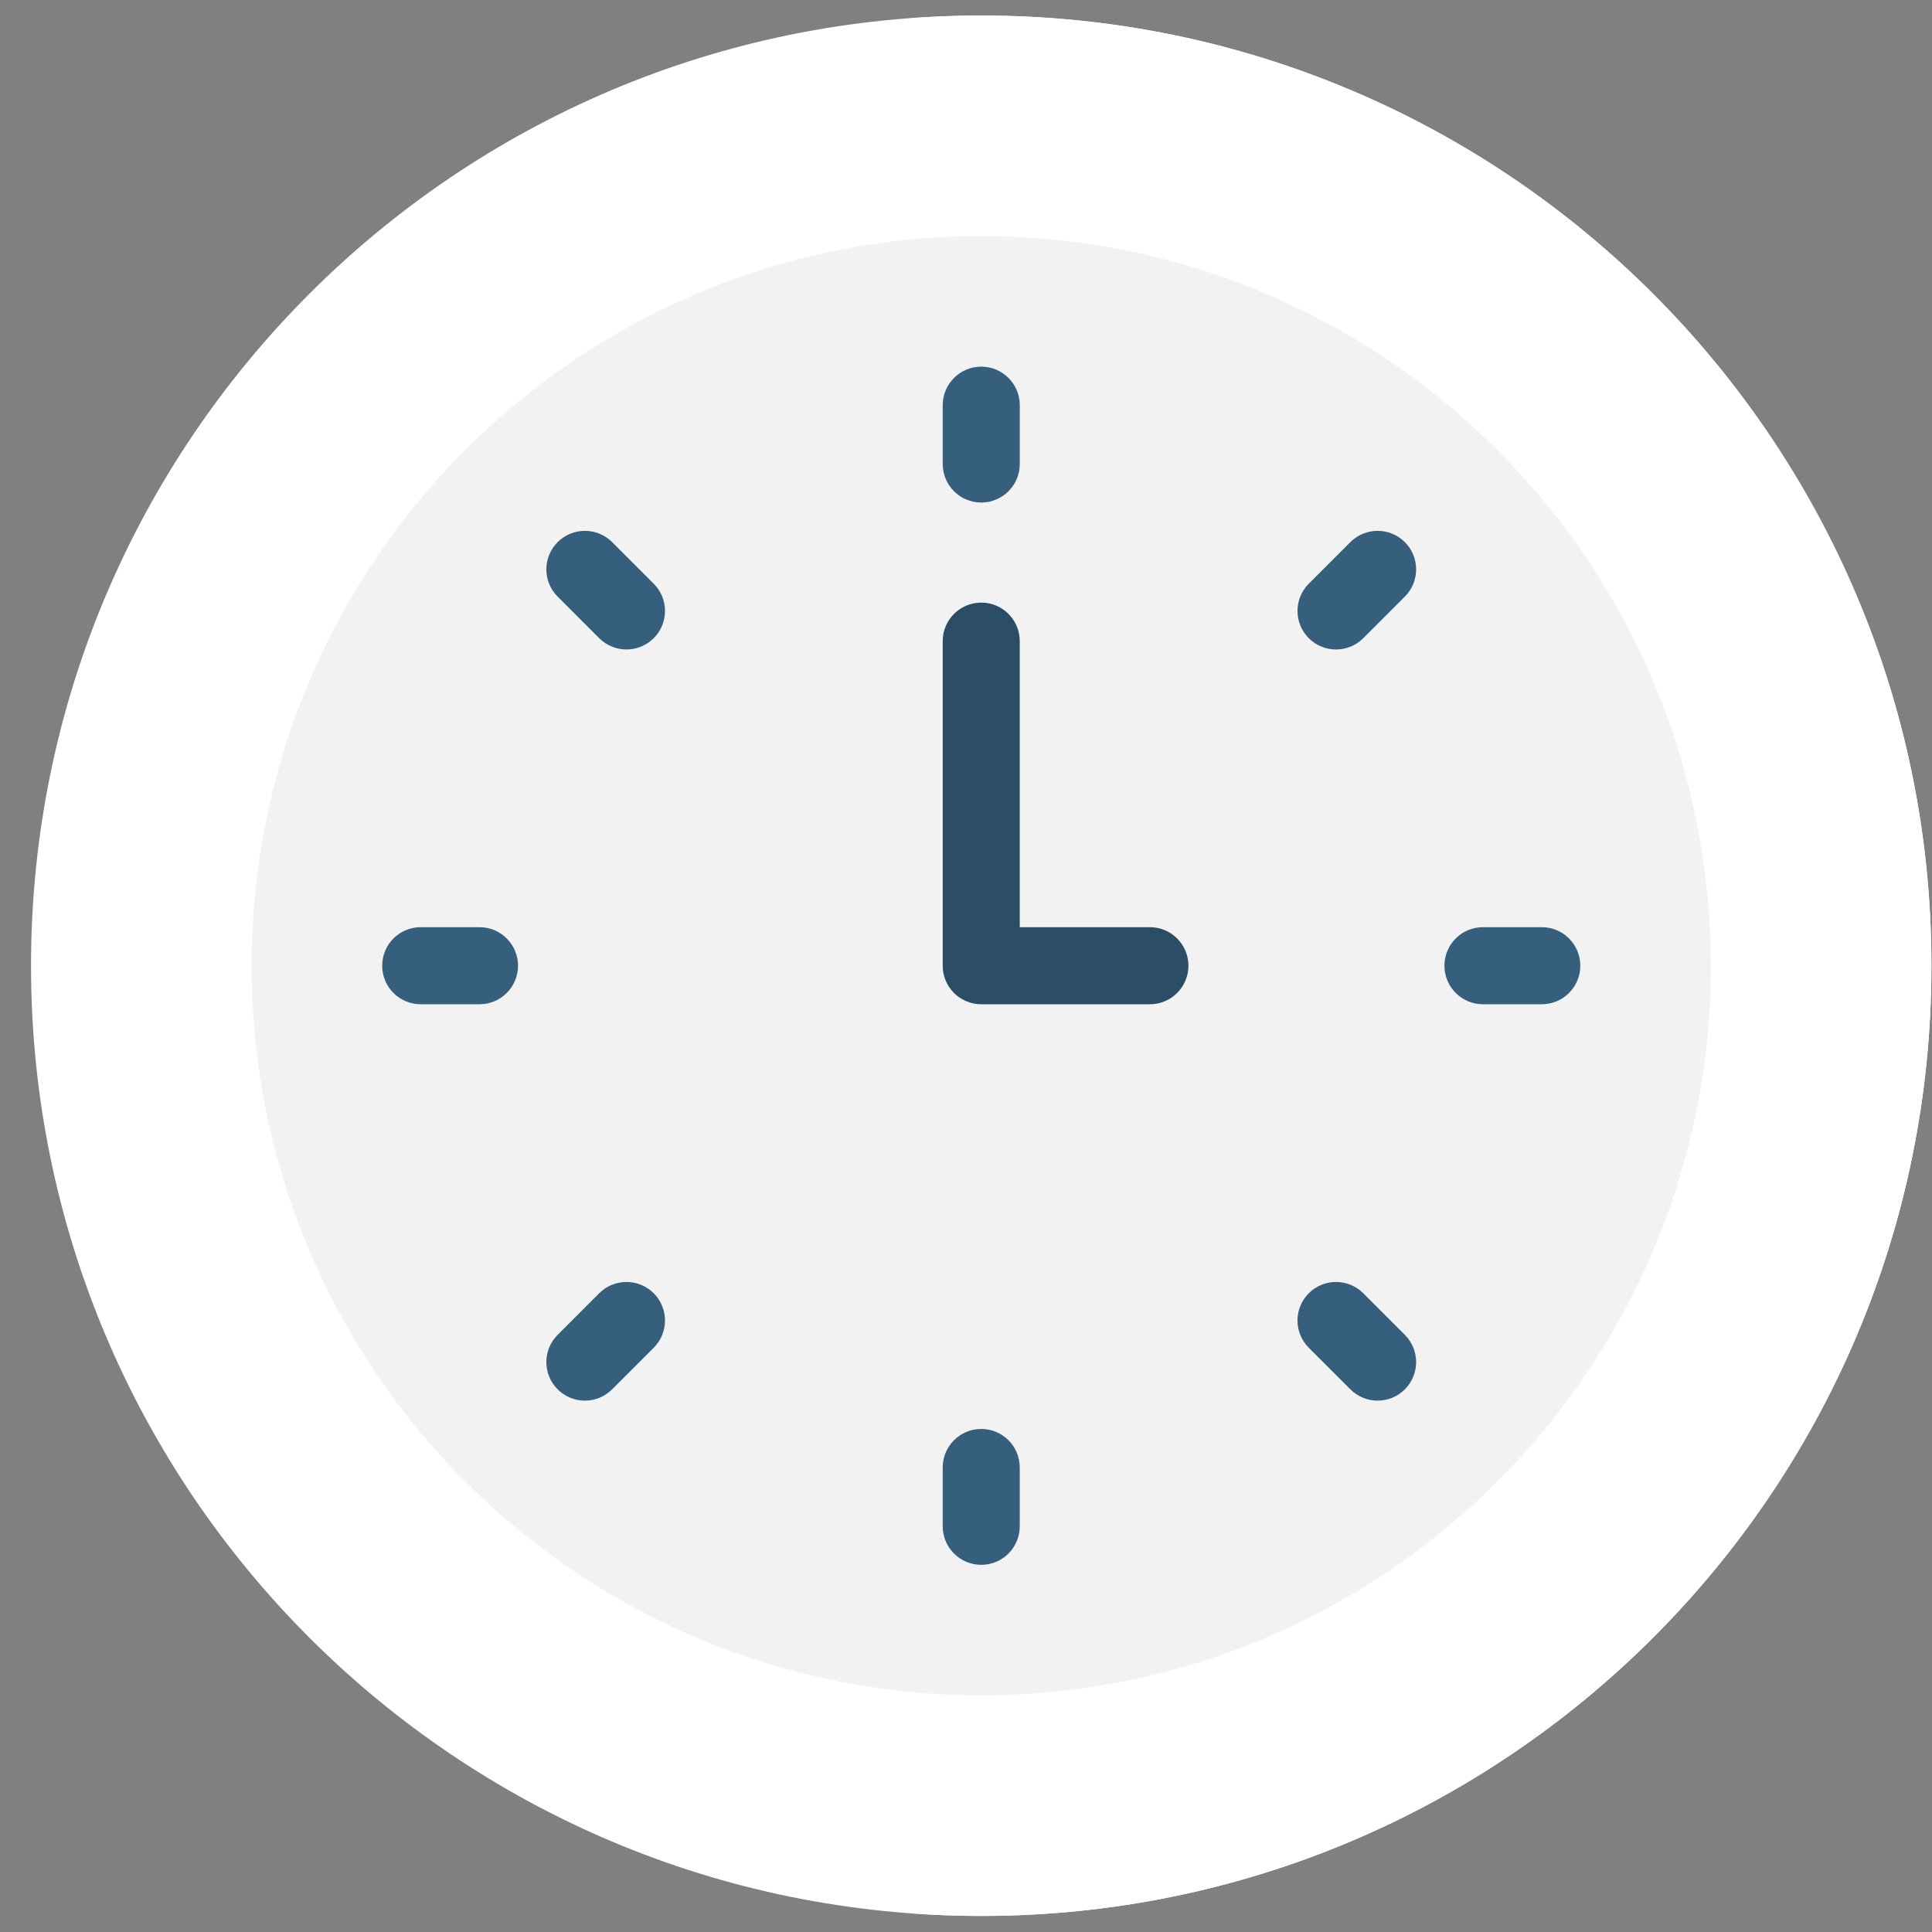 <svg width="55" height="55" viewBox="0 0 55 55" fill="none" xmlns="http://www.w3.org/2000/svg">
<rect x="0" y="0" width="55" height="55" fill="#808080" stroke="none"/>
<path d="M27.934 54.543C42.873 54.543 54.984 42.432 54.984 27.492C54.984 12.553 42.873 0.442 27.934 0.442C12.994 0.442 0.883 12.553 0.883 27.492C0.883 42.432 12.994 54.543 27.934 54.543Z" fill="white"/>
<path d="M27.933 0.442C27.249 0.442 26.57 0.468 25.898 0.518C39.887 1.558 50.914 13.237 50.914 27.492C50.914 41.747 39.887 53.426 25.898 54.467C26.57 54.517 27.249 54.543 27.933 54.543C42.873 54.543 54.984 42.432 54.984 27.492C54.984 12.553 42.873 0.442 27.933 0.442Z" fill="white"/>
<path d="M27.934 48.263C39.405 48.263 48.705 38.964 48.705 27.492C48.705 16.021 39.405 6.721 27.934 6.721C16.462 6.721 7.163 16.021 7.163 27.492C7.163 38.964 16.462 48.263 27.934 48.263Z" fill="#F2F2F2"/>
<path d="M27.934 14.306C27.328 14.306 26.837 13.815 26.837 13.209V11.535C26.837 10.929 27.328 10.438 27.934 10.438C28.54 10.438 29.031 10.929 29.031 11.535V13.209C29.031 13.815 28.54 14.306 27.934 14.306Z" fill="#365E7D"/>
<path d="M38.034 18.489C37.753 18.489 37.472 18.382 37.258 18.168C36.83 17.739 36.83 17.045 37.258 16.617L38.442 15.433C38.87 15.005 39.565 15.005 39.993 15.433C40.421 15.861 40.421 16.556 39.993 16.984L38.809 18.168C38.595 18.382 38.314 18.489 38.034 18.489Z" fill="#365E7D"/>
<path d="M43.891 28.589H42.217C41.611 28.589 41.12 28.098 41.12 27.492C41.12 26.886 41.611 26.395 42.217 26.395H43.891C44.497 26.395 44.988 26.886 44.988 27.492C44.988 28.098 44.497 28.589 43.891 28.589Z" fill="#365E7D"/>
<path d="M39.217 39.873C38.937 39.873 38.656 39.766 38.442 39.551L37.258 38.368C36.83 37.939 36.83 37.245 37.258 36.816C37.686 36.388 38.381 36.388 38.809 36.816L39.993 38C40.421 38.429 40.421 39.123 39.993 39.551C39.779 39.766 39.498 39.873 39.217 39.873Z" fill="#365E7D"/>
<path d="M27.934 44.547C27.328 44.547 26.837 44.056 26.837 43.45V41.776C26.837 41.17 27.328 40.679 27.934 40.679C28.54 40.679 29.03 41.17 29.03 41.776V43.45C29.03 44.056 28.54 44.547 27.934 44.547Z" fill="#365E7D"/>
<path d="M16.65 39.873C16.369 39.873 16.089 39.766 15.875 39.551C15.446 39.123 15.446 38.429 15.875 38L17.058 36.816C17.487 36.388 18.181 36.388 18.61 36.816C19.038 37.245 19.038 37.939 18.61 38.368L17.426 39.551C17.212 39.766 16.931 39.873 16.65 39.873Z" fill="#365E7D"/>
<path d="M13.65 28.589H11.976C11.37 28.589 10.88 28.098 10.88 27.492C10.88 26.886 11.37 26.395 11.976 26.395H13.65C14.256 26.395 14.747 26.886 14.747 27.492C14.747 28.098 14.256 28.589 13.65 28.589Z" fill="#365E7D"/>
<path d="M17.834 18.489C17.553 18.489 17.273 18.382 17.058 18.168L15.875 16.984C15.446 16.556 15.446 15.861 15.875 15.433C16.303 15.005 16.997 15.005 17.426 15.433L18.61 16.617C19.038 17.045 19.038 17.739 18.61 18.168C18.395 18.382 18.115 18.489 17.834 18.489Z" fill="#365E7D"/>
<path d="M32.735 28.589H27.934C27.328 28.589 26.837 28.098 26.837 27.492V18.252C26.837 17.646 27.328 17.155 27.934 17.155C28.54 17.155 29.03 17.646 29.03 18.252V26.395H32.735C33.341 26.395 33.832 26.886 33.832 27.492C33.832 28.098 33.341 28.589 32.735 28.589Z" fill="#2B4D66"/>
</svg>
